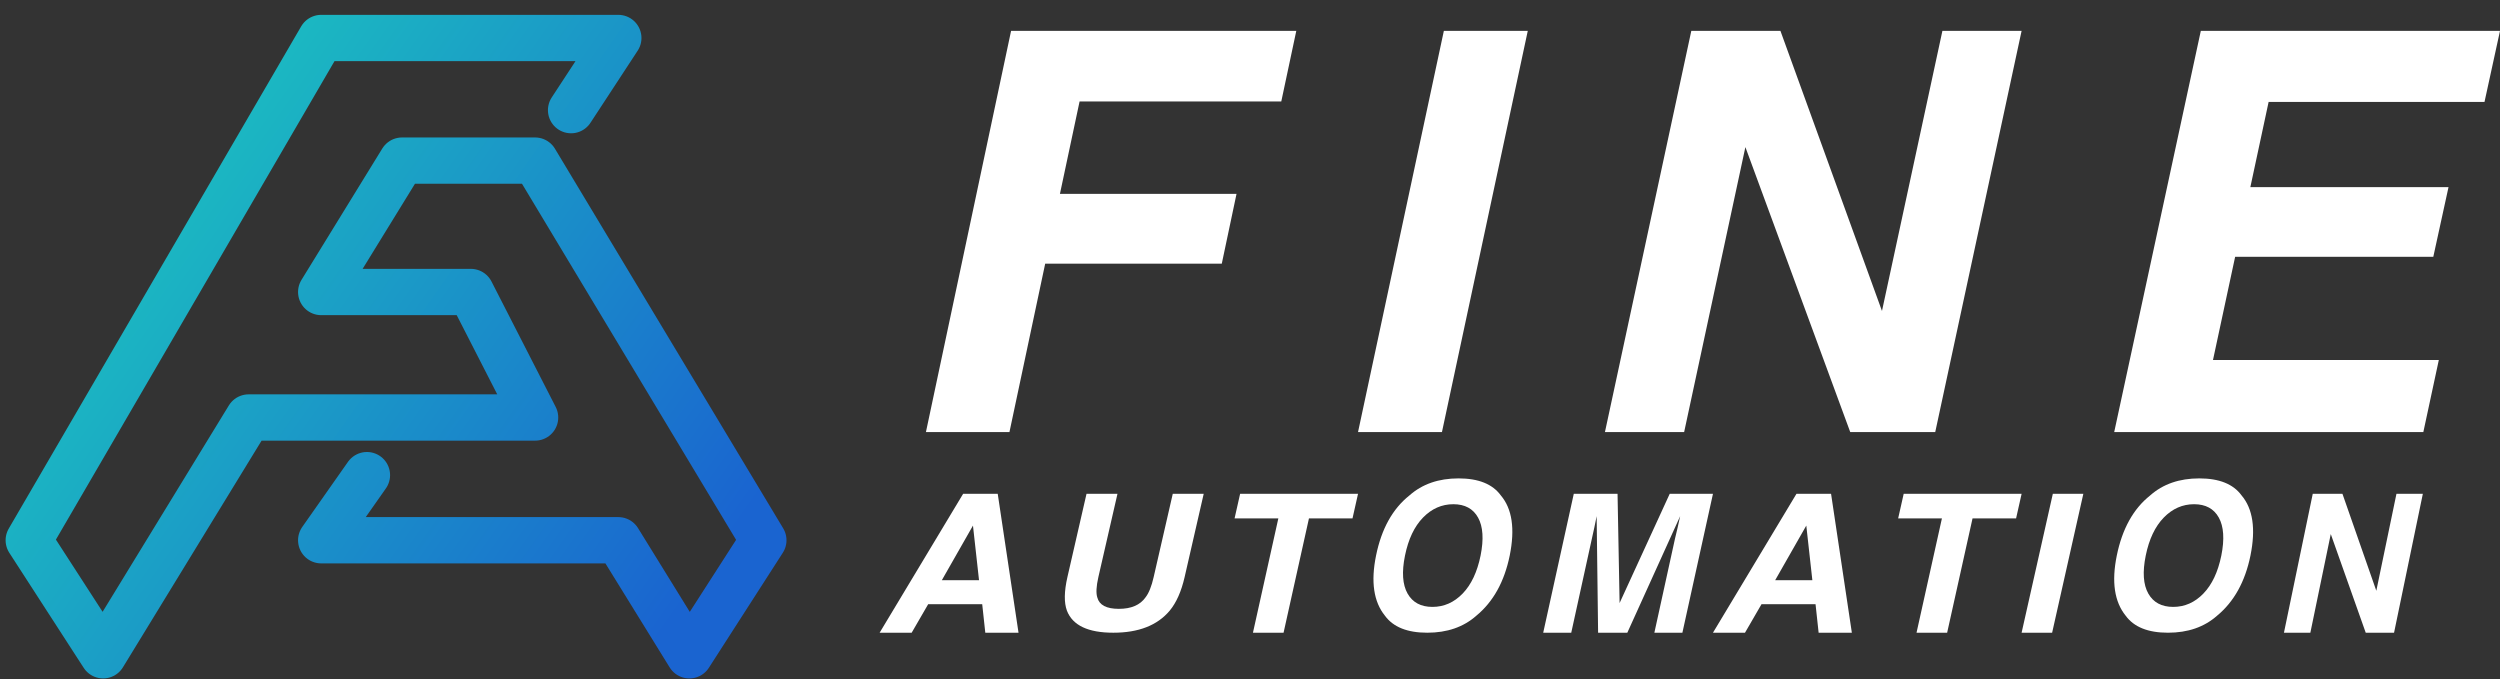 <?xml version="1.0" encoding="UTF-8"?>
<svg width="162px" height="44px" viewBox="0 0 162 44" version="1.1" xmlns="http://www.w3.org/2000/svg" xmlns:xlink="http://www.w3.org/1999/xlink">
    <rect x="0" y="0" width="162" height="44" fill="#333333" stroke="none"/>
    <title>Group</title>
    <defs>
        <linearGradient x1="96.484%" y1="78.803%" x2="2.695%" y2="23.574%" id="linearGradient-1">
            <stop stop-color="#1A64D0" offset="0%"></stop>
            <stop stop-color="#1BC7BF" offset="100%"></stop>
        </linearGradient>
    </defs>
    <g id="FineAutomations" stroke="none" stroke-width="1" fill="none" fill-rule="evenodd">
        <g id="LOGO_18" transform="translate(-407, -102)">
            <g id="Group" transform="translate(408.863, 104.287)">
                <polyline id="Path-22" stroke="url(#linearGradient-1)" stroke-width="3" stroke-linecap="round" stroke-linejoin="round" points="35.143 4.85 38.204 0.175 18.951 0.175 0 32.721 4.821 40.175 14.247 24.767 32.811 24.767 28.649 16.635 18.951 16.635 24.188 8.121 32.811 8.121 47.602 32.721 42.809 40.175 38.204 32.721 18.951 32.721 21.914 28.502"></polyline>
                <g id="FINE" transform="translate(57.815, 0)" fill="#FFFFFF" fill-rule="nonzero">
                    <polygon id="Path" points="20.449 10.275 19.494 14.797 8.051 14.797 5.734 25.713 0.322 25.713 5.84 -0.287 24.322 -0.287 23.349 4.288 10.279 4.288 9.006 10.275"></polygon>
                    <polygon id="Path" points="28.322 25.713 33.884 -0.287 39.322 -0.287 33.76 25.713"></polygon>
                    <polygon id="Path" points="60.218 25.713 53.423 7.245 49.454 25.713 44.322 25.713 49.919 -0.287 55.694 -0.287 62.274 17.864 66.19 -0.287 71.322 -0.287 65.725 25.713"></polygon>
                    <polygon id="Path" points="98.358 21.039 97.354 25.713 77.322 25.713 82.935 -0.287 102.322 -0.287 101.318 4.317 87.329 4.317 86.145 9.838 98.986 9.838 98 14.353 85.159 14.353 83.724 21.039"></polygon>
                </g>
                <g id="AUTOMATION" transform="translate(55.366, 29.415)" fill="#FFFFFF" fill-rule="nonzero">
                    <path d="M7.424,0.298 L8.771,9.298 L6.618,9.298 L6.418,7.448 L2.918,7.448 L1.847,9.298 L-0.229,9.298 L5.181,0.298 L7.424,0.298 Z M5.819,2.356 L3.801,5.897 L6.212,5.897 L5.819,2.356 Z" id="Shape"></path>
                    <path d="M20.771,0.298 L19.535,5.691 C19.321,6.624 18.998,7.35 18.567,7.87 C17.768,8.822 16.55,9.298 14.914,9.298 C13.277,9.298 12.276,8.822 11.908,7.87 C11.716,7.35 11.727,6.624 11.94,5.691 L13.177,0.298 L15.183,0.298 L13.946,5.691 C13.809,6.294 13.786,6.735 13.876,7.012 C14.004,7.505 14.469,7.751 15.273,7.751 C16.072,7.751 16.646,7.505 16.997,7.012 C17.215,6.735 17.392,6.294 17.529,5.691 L18.766,0.298 L20.771,0.298 Z" id="Path"></path>
                    <polygon id="Path" points="22.771 1.892 23.13 0.298 30.771 0.298 30.413 1.892 27.591 1.892 25.946 9.298 23.962 9.298 25.607 1.892"></polygon>
                    <path d="M40.025,0.401 C40.76,1.268 40.952,2.567 40.601,4.298 C40.254,5.995 39.532,7.294 38.437,8.196 C37.608,8.931 36.547,9.298 35.256,9.298 C33.964,9.298 33.051,8.931 32.515,8.196 C31.784,7.294 31.592,5.995 31.939,4.298 C32.291,2.567 33.012,1.268 34.103,0.401 C34.933,-0.334 35.993,-0.702 37.285,-0.702 C38.576,-0.702 39.489,-0.334 40.025,0.401 Z M36.948,0.971 C36.2,0.971 35.545,1.26 34.983,1.837 C34.421,2.414 34.032,3.234 33.815,4.298 C33.598,5.362 33.654,6.183 33.981,6.76 C34.307,7.337 34.845,7.625 35.593,7.625 C36.341,7.625 36.993,7.337 37.551,6.76 C38.109,6.183 38.496,5.362 38.713,4.298 C38.925,3.238 38.871,2.419 38.551,1.84 C38.23,1.261 37.695,0.971 36.948,0.971 Z" id="Shape"></path>
                    <path d="M48.221,9.298 L46.328,9.298 L46.234,1.745 C46.2,1.916 46.15,2.159 46.085,2.475 C46.019,2.79 45.966,3.036 45.923,3.211 L44.588,9.298 L42.771,9.298 L44.752,0.298 L47.588,0.298 L47.721,7.375 L50.968,0.298 L53.771,0.298 L51.79,9.298 L49.974,9.298 L51.309,3.211 C51.352,3.036 51.41,2.79 51.484,2.475 C51.557,2.159 51.611,1.916 51.645,1.745 L48.221,9.298 Z" id="Path"></path>
                    <path d="M61.424,0.298 L62.771,9.298 L60.618,9.298 L60.418,7.448 L56.918,7.448 L55.847,9.298 L53.771,9.298 L59.181,0.298 L61.424,0.298 Z M59.819,2.356 L57.801,5.897 L60.212,5.897 L59.819,2.356 Z" id="Shape"></path>
                    <polygon id="Path" points="65.771 1.892 66.13 0.298 73.771 0.298 73.413 1.892 70.591 1.892 68.946 9.298 66.962 9.298 68.607 1.892"></polygon>
                    <polygon id="Path" points="73.771 9.298 75.794 0.298 77.771 0.298 75.749 9.298"></polygon>
                    <path d="M88.025,0.401 C88.76,1.268 88.952,2.567 88.601,4.298 C88.254,5.995 87.532,7.294 86.437,8.196 C85.608,8.931 84.547,9.298 83.256,9.298 C81.964,9.298 81.051,8.931 80.515,8.196 C79.784,7.294 79.592,5.995 79.939,4.298 C80.291,2.567 81.012,1.268 82.103,0.401 C82.933,-0.334 83.993,-0.702 85.285,-0.702 C86.576,-0.702 87.489,-0.334 88.025,0.401 Z M84.948,0.971 C84.2,0.971 83.545,1.26 82.983,1.837 C82.421,2.414 82.032,3.234 81.815,4.298 C81.598,5.362 81.654,6.183 81.981,6.76 C82.307,7.337 82.845,7.625 83.593,7.625 C84.341,7.625 84.993,7.337 85.551,6.76 C86.109,6.183 86.496,5.362 86.713,4.298 C86.925,3.238 86.871,2.419 86.551,1.84 C86.23,1.261 85.695,0.971 84.948,0.971 Z" id="Shape"></path>
                    <polygon id="Path" points="96.07 9.298 93.805 2.905 92.482 9.298 90.771 9.298 92.637 0.298 94.562 0.298 96.756 6.581 98.061 0.298 99.771 0.298 97.906 9.298"></polygon>
                </g>
            </g>
        </g>
    </g>
</svg>